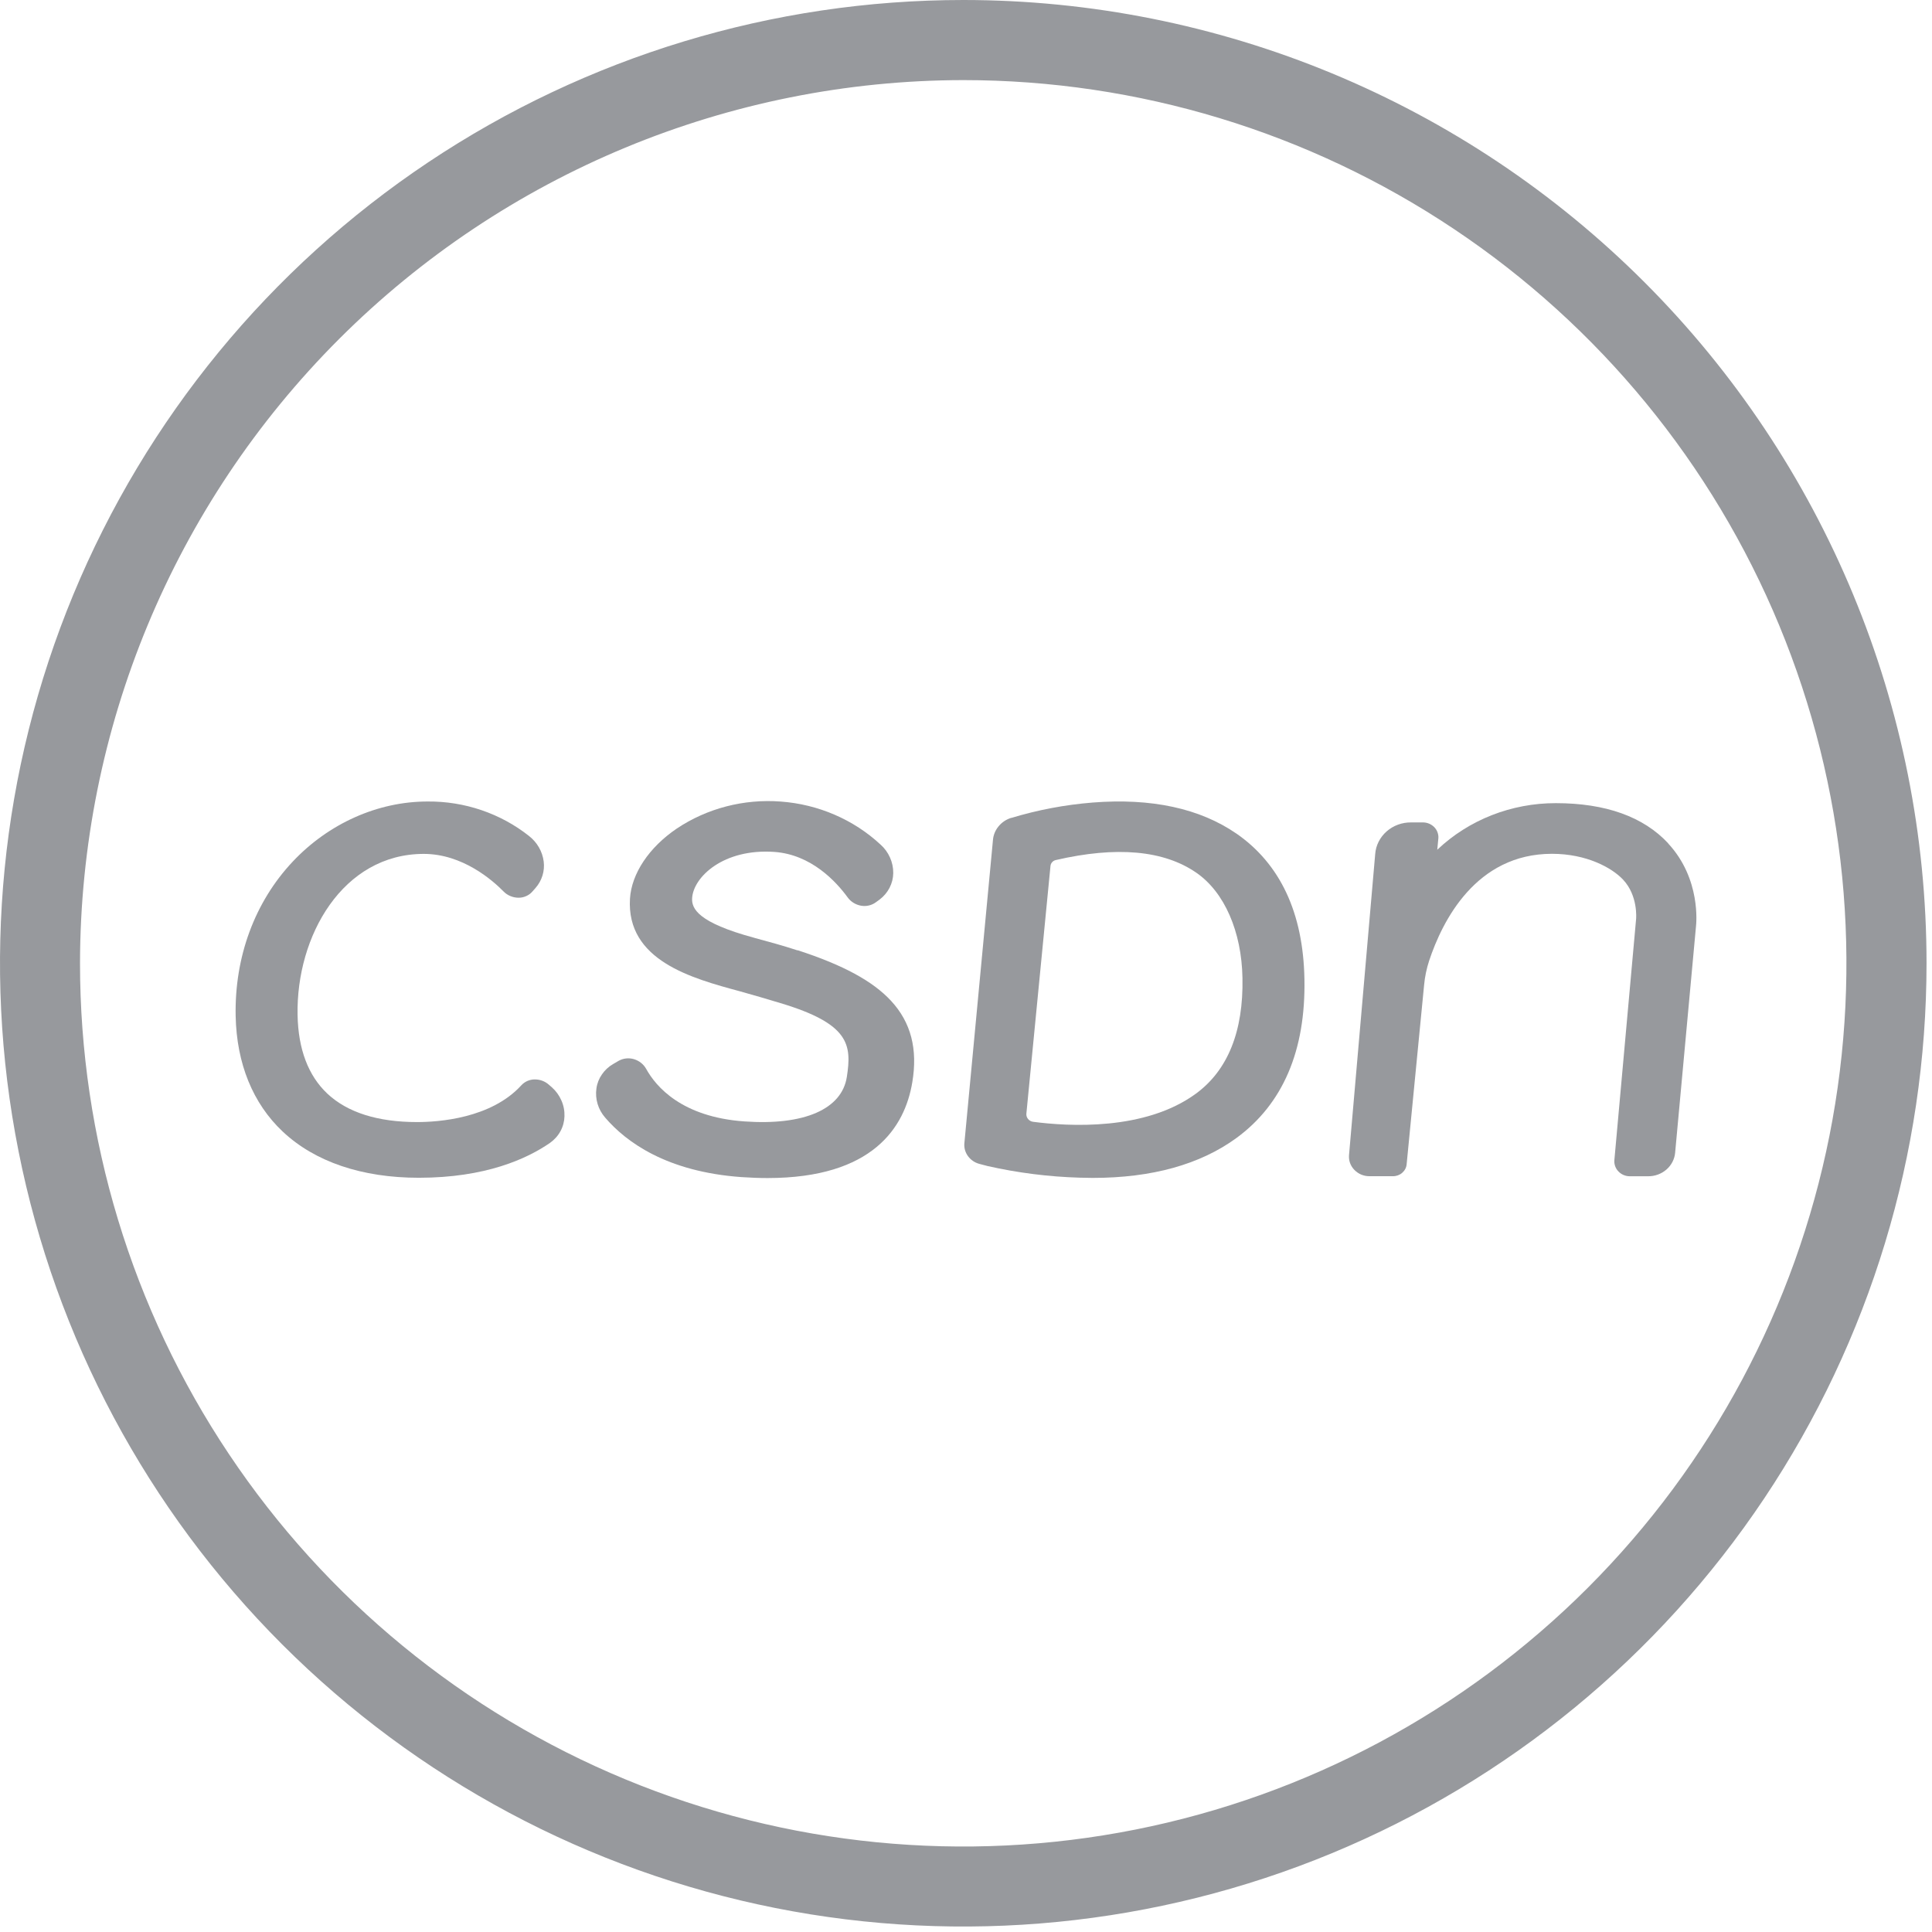 <svg width="41" height="41" viewBox="0 0 41 41" fill="none" xmlns="http://www.w3.org/2000/svg">
<path d="M20.443 1.7C24.15 1.7 27.773 2.8 30.855 4.86C33.938 6.919 36.34 9.847 37.758 13.272C39.176 16.697 39.547 20.465 38.824 24.101C38.1 27.736 36.315 31.076 33.694 33.697C31.072 36.318 27.733 38.103 24.097 38.826C20.461 39.549 16.693 39.178 13.268 37.759C9.843 36.34 6.916 33.938 4.857 30.856C2.797 27.774 1.698 24.15 1.698 20.443C1.704 15.473 3.681 10.709 7.195 7.195C10.709 3.682 15.473 1.705 20.443 1.7V1.7ZM20.443 2.44708e-08C16.4 -0 12.448 1.199 9.086 3.445C5.724 5.691 3.104 8.883 1.556 12.618C0.009 16.354 -0.396 20.464 0.393 24.429C1.181 28.395 3.128 32.037 5.987 34.896C8.846 37.755 12.488 39.702 16.454 40.491C20.419 41.28 24.529 40.875 28.265 39.328C32 37.781 35.193 35.161 37.439 31.799C39.685 28.437 40.884 24.485 40.884 20.442C40.884 15.021 38.73 9.821 34.897 5.988C31.064 2.154 25.864 0 20.443 2.44708e-08V2.44708e-08Z" fill="#97999D"/>
<path d="M16.021 19.906C16.298 19.981 16.613 20.066 16.923 20.168L16.926 20.165C17.894 20.479 18.525 20.823 18.91 21.24C19.332 21.696 19.479 22.262 19.36 22.97C19.201 23.917 18.528 25 16.288 25C16.114 25 15.931 24.993 15.737 24.98C14.144 24.867 13.284 24.232 12.843 23.718C12.769 23.633 12.714 23.534 12.682 23.428C12.65 23.321 12.641 23.209 12.657 23.099C12.671 22.993 12.711 22.891 12.773 22.802C12.834 22.712 12.915 22.636 13.011 22.581L13.127 22.513C13.176 22.486 13.23 22.468 13.286 22.462C13.342 22.456 13.399 22.461 13.453 22.477C13.564 22.51 13.657 22.584 13.712 22.682C13.919 23.058 14.466 23.704 15.795 23.798C17.071 23.889 17.865 23.536 17.971 22.855C18.076 22.174 18.034 21.729 16.561 21.287C16.255 21.195 15.975 21.112 15.699 21.036C14.681 20.761 13.29 20.384 13.369 19.07C13.403 18.538 13.774 17.981 14.364 17.582C15.007 17.153 15.786 16.951 16.567 17.01C17.363 17.068 18.113 17.391 18.686 17.923C18.773 18 18.841 18.094 18.887 18.198C18.934 18.302 18.957 18.414 18.956 18.527C18.955 18.636 18.928 18.742 18.878 18.84C18.828 18.937 18.756 19.022 18.668 19.089L18.588 19.147C18.544 19.18 18.492 19.204 18.438 19.216C18.383 19.229 18.326 19.23 18.271 19.22C18.157 19.199 18.056 19.137 17.99 19.046C17.745 18.709 17.217 18.135 16.434 18.079C15.354 18.003 14.716 18.61 14.688 19.059C14.674 19.281 14.81 19.578 16.001 19.9L16.021 19.906Z" fill="#97999D"/>
<path d="M11.347 22.907C11.46 22.906 11.568 22.947 11.65 23.021L11.711 23.074C11.799 23.152 11.868 23.248 11.914 23.354C11.961 23.46 11.983 23.575 11.979 23.69C11.976 23.8 11.947 23.909 11.893 24.007C11.84 24.105 11.763 24.189 11.67 24.255C11.183 24.591 10.305 24.994 8.888 24.994C7.68 24.994 6.681 24.655 6 24.014C5.366 23.418 5.021 22.569 5.001 21.561C4.976 20.306 5.406 19.143 6.208 18.289C6.971 17.476 8.016 17.009 9.074 17.009C9.859 17.002 10.623 17.262 11.228 17.742C11.4 17.877 11.511 18.07 11.538 18.282C11.551 18.383 11.542 18.484 11.512 18.581C11.482 18.678 11.432 18.768 11.364 18.845L11.297 18.921C11.261 18.963 11.215 18.996 11.163 19.018C11.112 19.041 11.056 19.052 10.999 19.051C10.941 19.05 10.883 19.038 10.829 19.015C10.776 18.993 10.727 18.96 10.687 18.919C10.452 18.679 9.815 18.121 8.993 18.121C7.276 18.121 6.283 19.86 6.315 21.541C6.329 22.267 6.542 22.827 6.946 23.208C7.374 23.609 8.015 23.812 8.851 23.812C9.303 23.812 10.421 23.736 11.063 23.032C11.099 22.993 11.142 22.962 11.191 22.94C11.24 22.919 11.293 22.907 11.347 22.907Z" fill="#97999D"/>
<path fill-rule="evenodd" clip-rule="evenodd" d="M26.237 17.689C25.463 17.156 24.438 16.933 23.189 17.031C22.603 17.078 22.024 17.187 21.464 17.357H21.457C21.351 17.39 21.259 17.453 21.19 17.537C21.122 17.62 21.08 17.721 21.072 17.827L20.465 24.266C20.457 24.362 20.485 24.458 20.543 24.536C20.601 24.615 20.685 24.673 20.782 24.699L20.961 24.746C21.601 24.89 22.255 24.973 22.913 24.992C23.007 24.995 23.099 24.997 23.189 24.997C24.445 24.997 25.469 24.712 26.238 24.151C27.226 23.428 27.711 22.293 27.682 20.776C27.656 19.372 27.168 18.332 26.235 17.687L26.237 17.689ZM26.367 20.753C26.389 21.887 26.056 22.713 25.379 23.209C24.3 24 22.681 23.906 21.922 23.806C21.88 23.8 21.843 23.779 21.817 23.747C21.791 23.716 21.778 23.676 21.781 23.636L22.293 18.376C22.296 18.347 22.308 18.319 22.328 18.297C22.348 18.274 22.375 18.259 22.404 18.252C23.696 17.953 24.7 18.044 25.39 18.522C25.983 18.932 26.349 19.767 26.367 20.753Z" fill="#97999D"/>
<path d="M33.016 17.044C34.072 17.044 34.876 17.331 35.403 17.898H35.4C36.103 18.654 35.996 19.614 35.992 19.654L35.549 24.462C35.537 24.599 35.471 24.727 35.365 24.819C35.258 24.912 35.12 24.963 34.976 24.962H34.584C34.539 24.962 34.495 24.952 34.454 24.935C34.413 24.917 34.376 24.892 34.346 24.86C34.315 24.829 34.292 24.791 34.277 24.751C34.262 24.71 34.256 24.667 34.259 24.624L34.721 19.498C34.721 19.491 34.765 19.008 34.443 18.666C34.205 18.414 33.669 18.119 32.935 18.119C31.321 18.119 30.609 19.542 30.328 20.39C30.274 20.556 30.238 20.727 30.222 20.9L29.851 24.708C29.845 24.778 29.811 24.842 29.757 24.889C29.703 24.936 29.632 24.962 29.559 24.961H29.06C29 24.961 28.941 24.949 28.886 24.926C28.832 24.903 28.783 24.869 28.742 24.827C28.702 24.786 28.671 24.737 28.651 24.684C28.631 24.63 28.624 24.573 28.628 24.517L29.184 18.122C29.198 17.939 29.285 17.768 29.427 17.643C29.568 17.519 29.753 17.451 29.945 17.453H30.2C30.245 17.453 30.289 17.463 30.33 17.48C30.371 17.498 30.408 17.523 30.439 17.555C30.469 17.587 30.493 17.624 30.507 17.665C30.522 17.706 30.528 17.749 30.524 17.792L30.501 18.033C31.17 17.398 32.074 17.043 33.016 17.044Z" fill="#97999D"/>
</svg>
